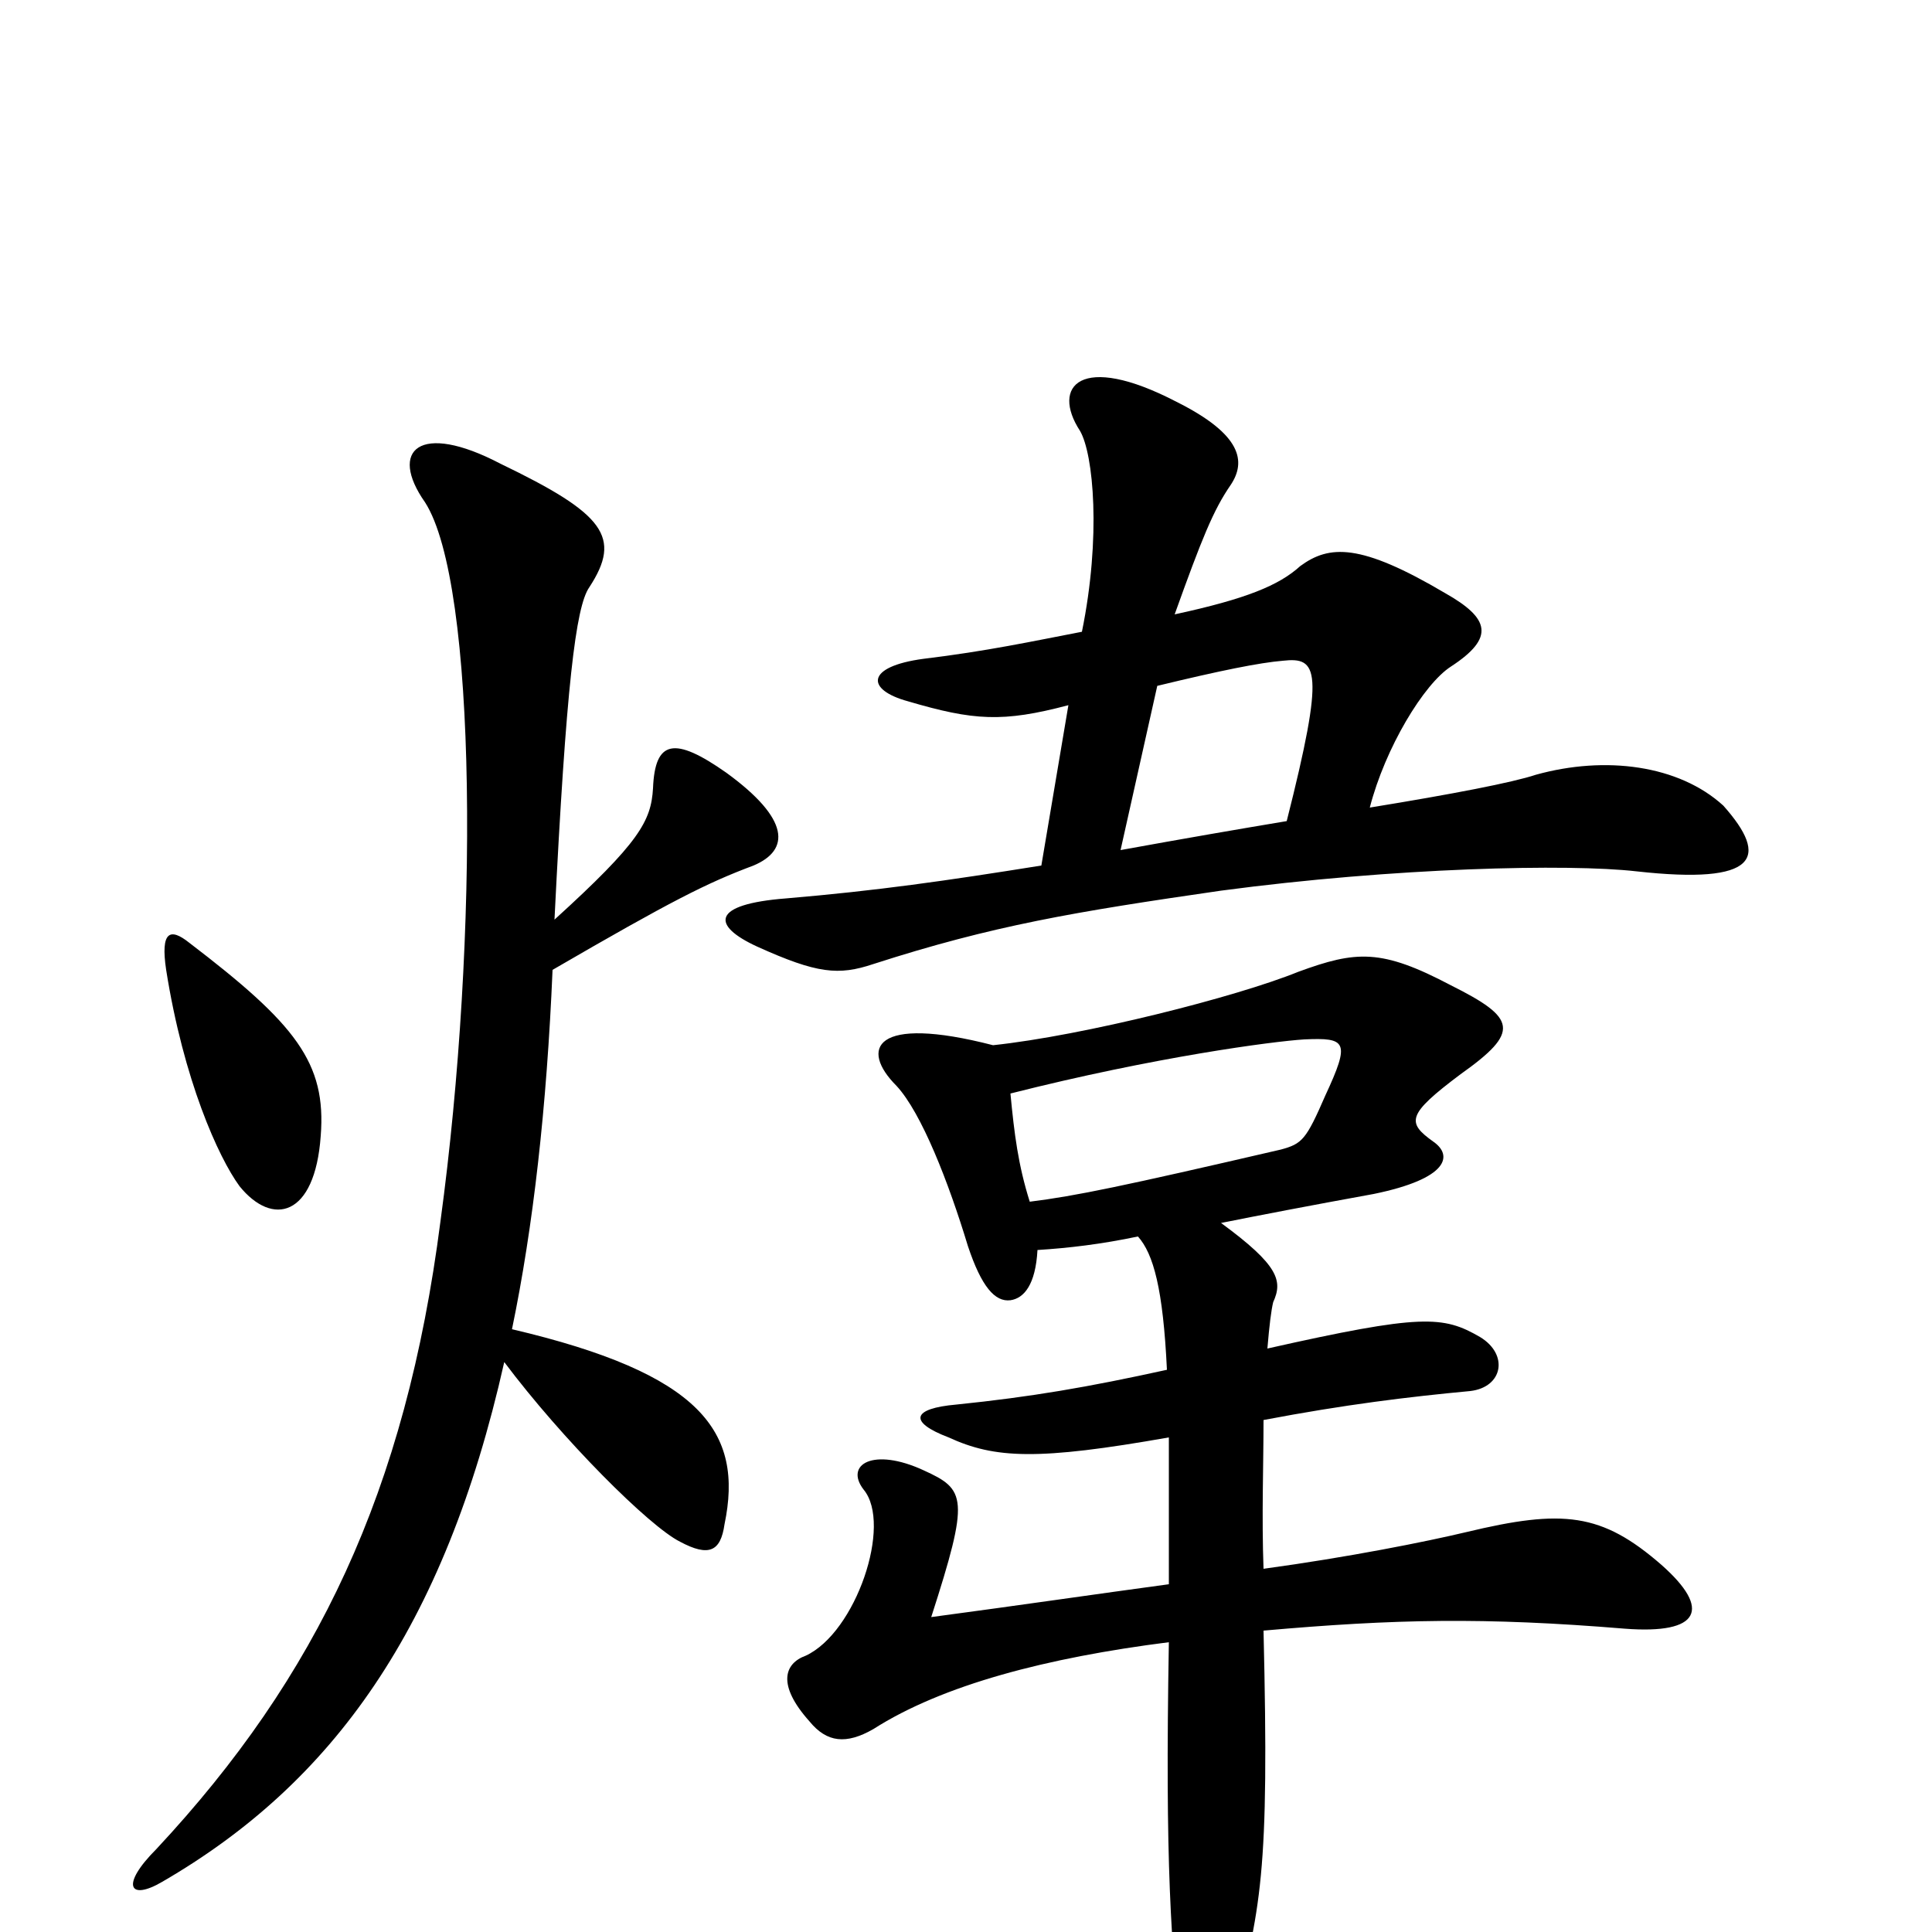 <svg xmlns="http://www.w3.org/2000/svg" viewBox="0 -1000 1000 1000">
	<path fill="#000000" d="M709 -582C717 -613 737 -646 751 -655C774 -670 771 -680 748 -693C704 -719 688 -718 673 -707C662 -697 645 -690 608 -682C622 -721 628 -736 637 -749C645 -761 643 -775 609 -792C559 -818 544 -800 559 -777C566 -765 570 -722 560 -673C534 -668 511 -663 478 -659C448 -655 448 -643 470 -637C504 -627 519 -626 553 -635L539 -552C489 -544 454 -539 407 -535C368 -532 368 -521 392 -510C423 -496 434 -495 452 -501C514 -521 556 -528 632 -539C722 -551 812 -553 847 -549C910 -542 916 -556 892 -583C869 -604 831 -609 795 -599C783 -595 752 -589 709 -582ZM580 -560L599 -645C632 -653 652 -657 664 -658C682 -660 686 -654 666 -575C642 -571 613 -566 580 -560ZM537 -353C553 -354 570 -356 589 -360C597 -351 602 -333 604 -291C563 -282 534 -277 495 -273C472 -271 470 -264 491 -256C515 -245 537 -244 605 -256C605 -235 605 -209 605 -180C568 -175 527 -169 482 -163C502 -225 500 -229 478 -239C452 -251 437 -242 447 -229C462 -211 443 -155 417 -143C406 -139 402 -128 419 -109C428 -98 438 -97 452 -105C488 -128 542 -142 605 -150C603 -34 606 4 612 64C614 81 628 80 637 47C653 -12 657 -30 654 -156C722 -162 768 -163 841 -157C880 -154 886 -167 860 -190C829 -217 809 -219 759 -207C738 -202 698 -194 654 -188C653 -215 654 -242 654 -265C696 -273 729 -277 761 -280C778 -282 781 -299 766 -308C747 -319 736 -320 656 -302C657 -314 658 -322 659 -326C664 -337 662 -345 632 -367C652 -371 678 -376 711 -382C750 -390 752 -402 742 -409C728 -419 728 -423 756 -444C787 -466 785 -473 751 -490C715 -509 702 -508 672 -497C640 -484 561 -464 514 -459C452 -475 445 -457 464 -438C477 -424 491 -388 501 -355C508 -334 515 -326 523 -327C530 -328 536 -335 537 -353ZM523 -434C598 -453 659 -461 675 -462C697 -463 699 -461 686 -433C676 -410 674 -408 663 -405C581 -386 557 -381 533 -378C527 -397 525 -413 523 -434ZM86 -498C95 -441 113 -401 124 -386C141 -365 163 -370 166 -412C169 -450 153 -470 98 -512C88 -520 83 -518 86 -498ZM261 -295C291 -255 336 -210 352 -202C367 -194 373 -197 375 -211C385 -259 363 -289 265 -312C276 -365 283 -427 286 -498C348 -534 366 -543 390 -552C409 -560 409 -576 376 -600C349 -619 339 -617 338 -592C337 -575 331 -564 287 -524C293 -645 298 -686 305 -696C322 -722 313 -734 259 -760C217 -782 201 -767 220 -740C247 -698 248 -515 228 -368C210 -228 164 -132 81 -43C62 -24 67 -16 84 -26C172 -77 230 -157 261 -295Z"/>
</svg>